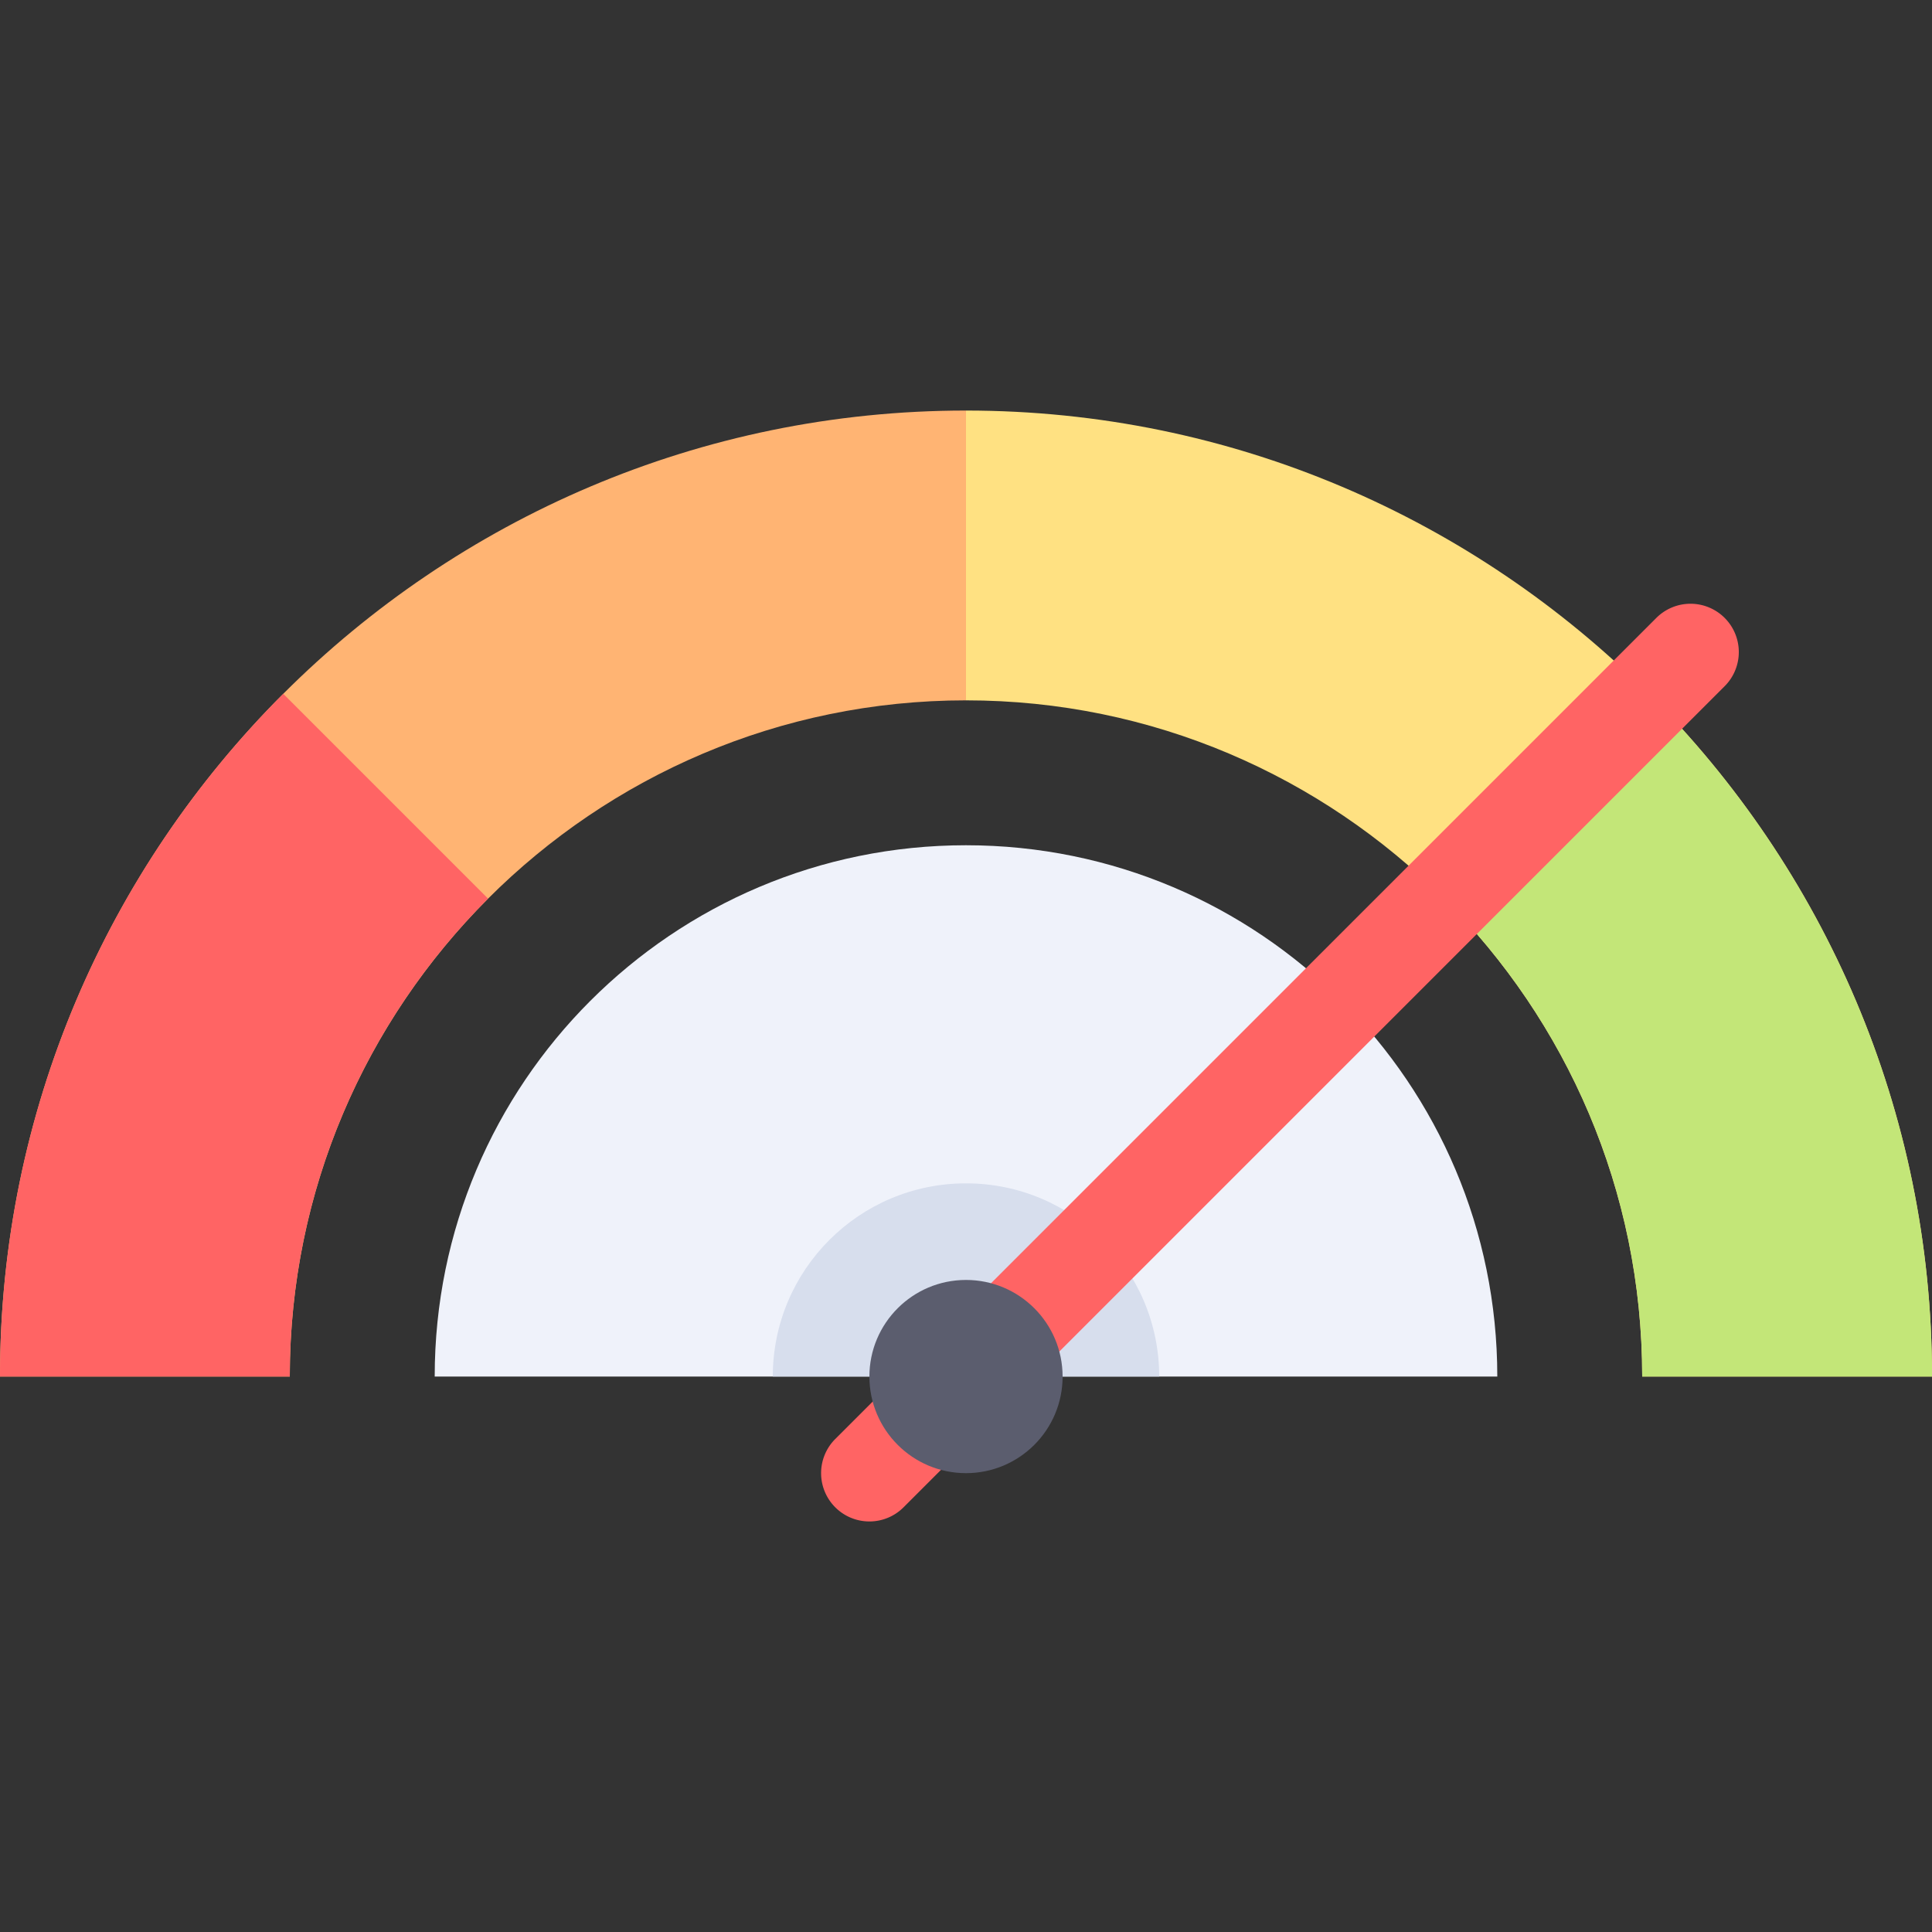 <svg xmlns="http://www.w3.org/2000/svg" xml:space="preserve" style="enable-background:new 0 0 512 512" viewBox="0 0 512 512"><rect x="0" y="0" width="512" height="512" fill="#333333" stroke="none"/><path d="M256 224.001c77.762 0 140.8 63.039 140.8 140.8H115.2C115.2 287.04 178.237 224 256 224Z" style="fill:#eff2fa;stroke-width:1.45"/><path d="M256 313.6c28.276 0 51.2 22.924 51.2 51.2H204.8c0-28.276 22.924-51.2 51.2-51.2z" style="fill:#d7deed;stroke-width:1.45"/><path d="M76.8 364.8H0c0-141.163 114.843-256 256-256v76.8c-98.813 0-179.2 80.389-179.2 179.2z" style="fill:#ffb473;stroke-width:1.45"/><path d="M435.2 364.8H512c0-141.163-114.842-256-256-256v76.8c98.813 0 179.2 80.389 179.2 179.2z" style="fill:#ffe182;stroke-width:1.45"/><path d="M512 364.8h-76.8c0-49.406-20.097-94.206-52.545-126.654l54.279-54.28C483.289 230.221 512 294.22 512 364.8z" style="fill:#c3e678;stroke-width:1.45"/><path d="M129.345 238.147C96.897 270.595 76.8 315.395 76.8 364.802H0c0-70.58 28.71-134.579 75.065-180.934zM230.4 403.2a12.754 12.754 0 0 1-9.05-3.749 12.796 12.796 0 0 1 0-18.1l217.6-217.6a12.796 12.796 0 0 1 18.101 0 12.796 12.796 0 0 1 0 18.1l-217.6 217.6a12.763 12.763 0 0 1-9.05 3.75z" style="fill:#ff6464;stroke-width:1.45"/><circle cx="256" cy="364.8" r="25.6" style="fill:#5b5d6e;stroke-width:1.45"/></svg>